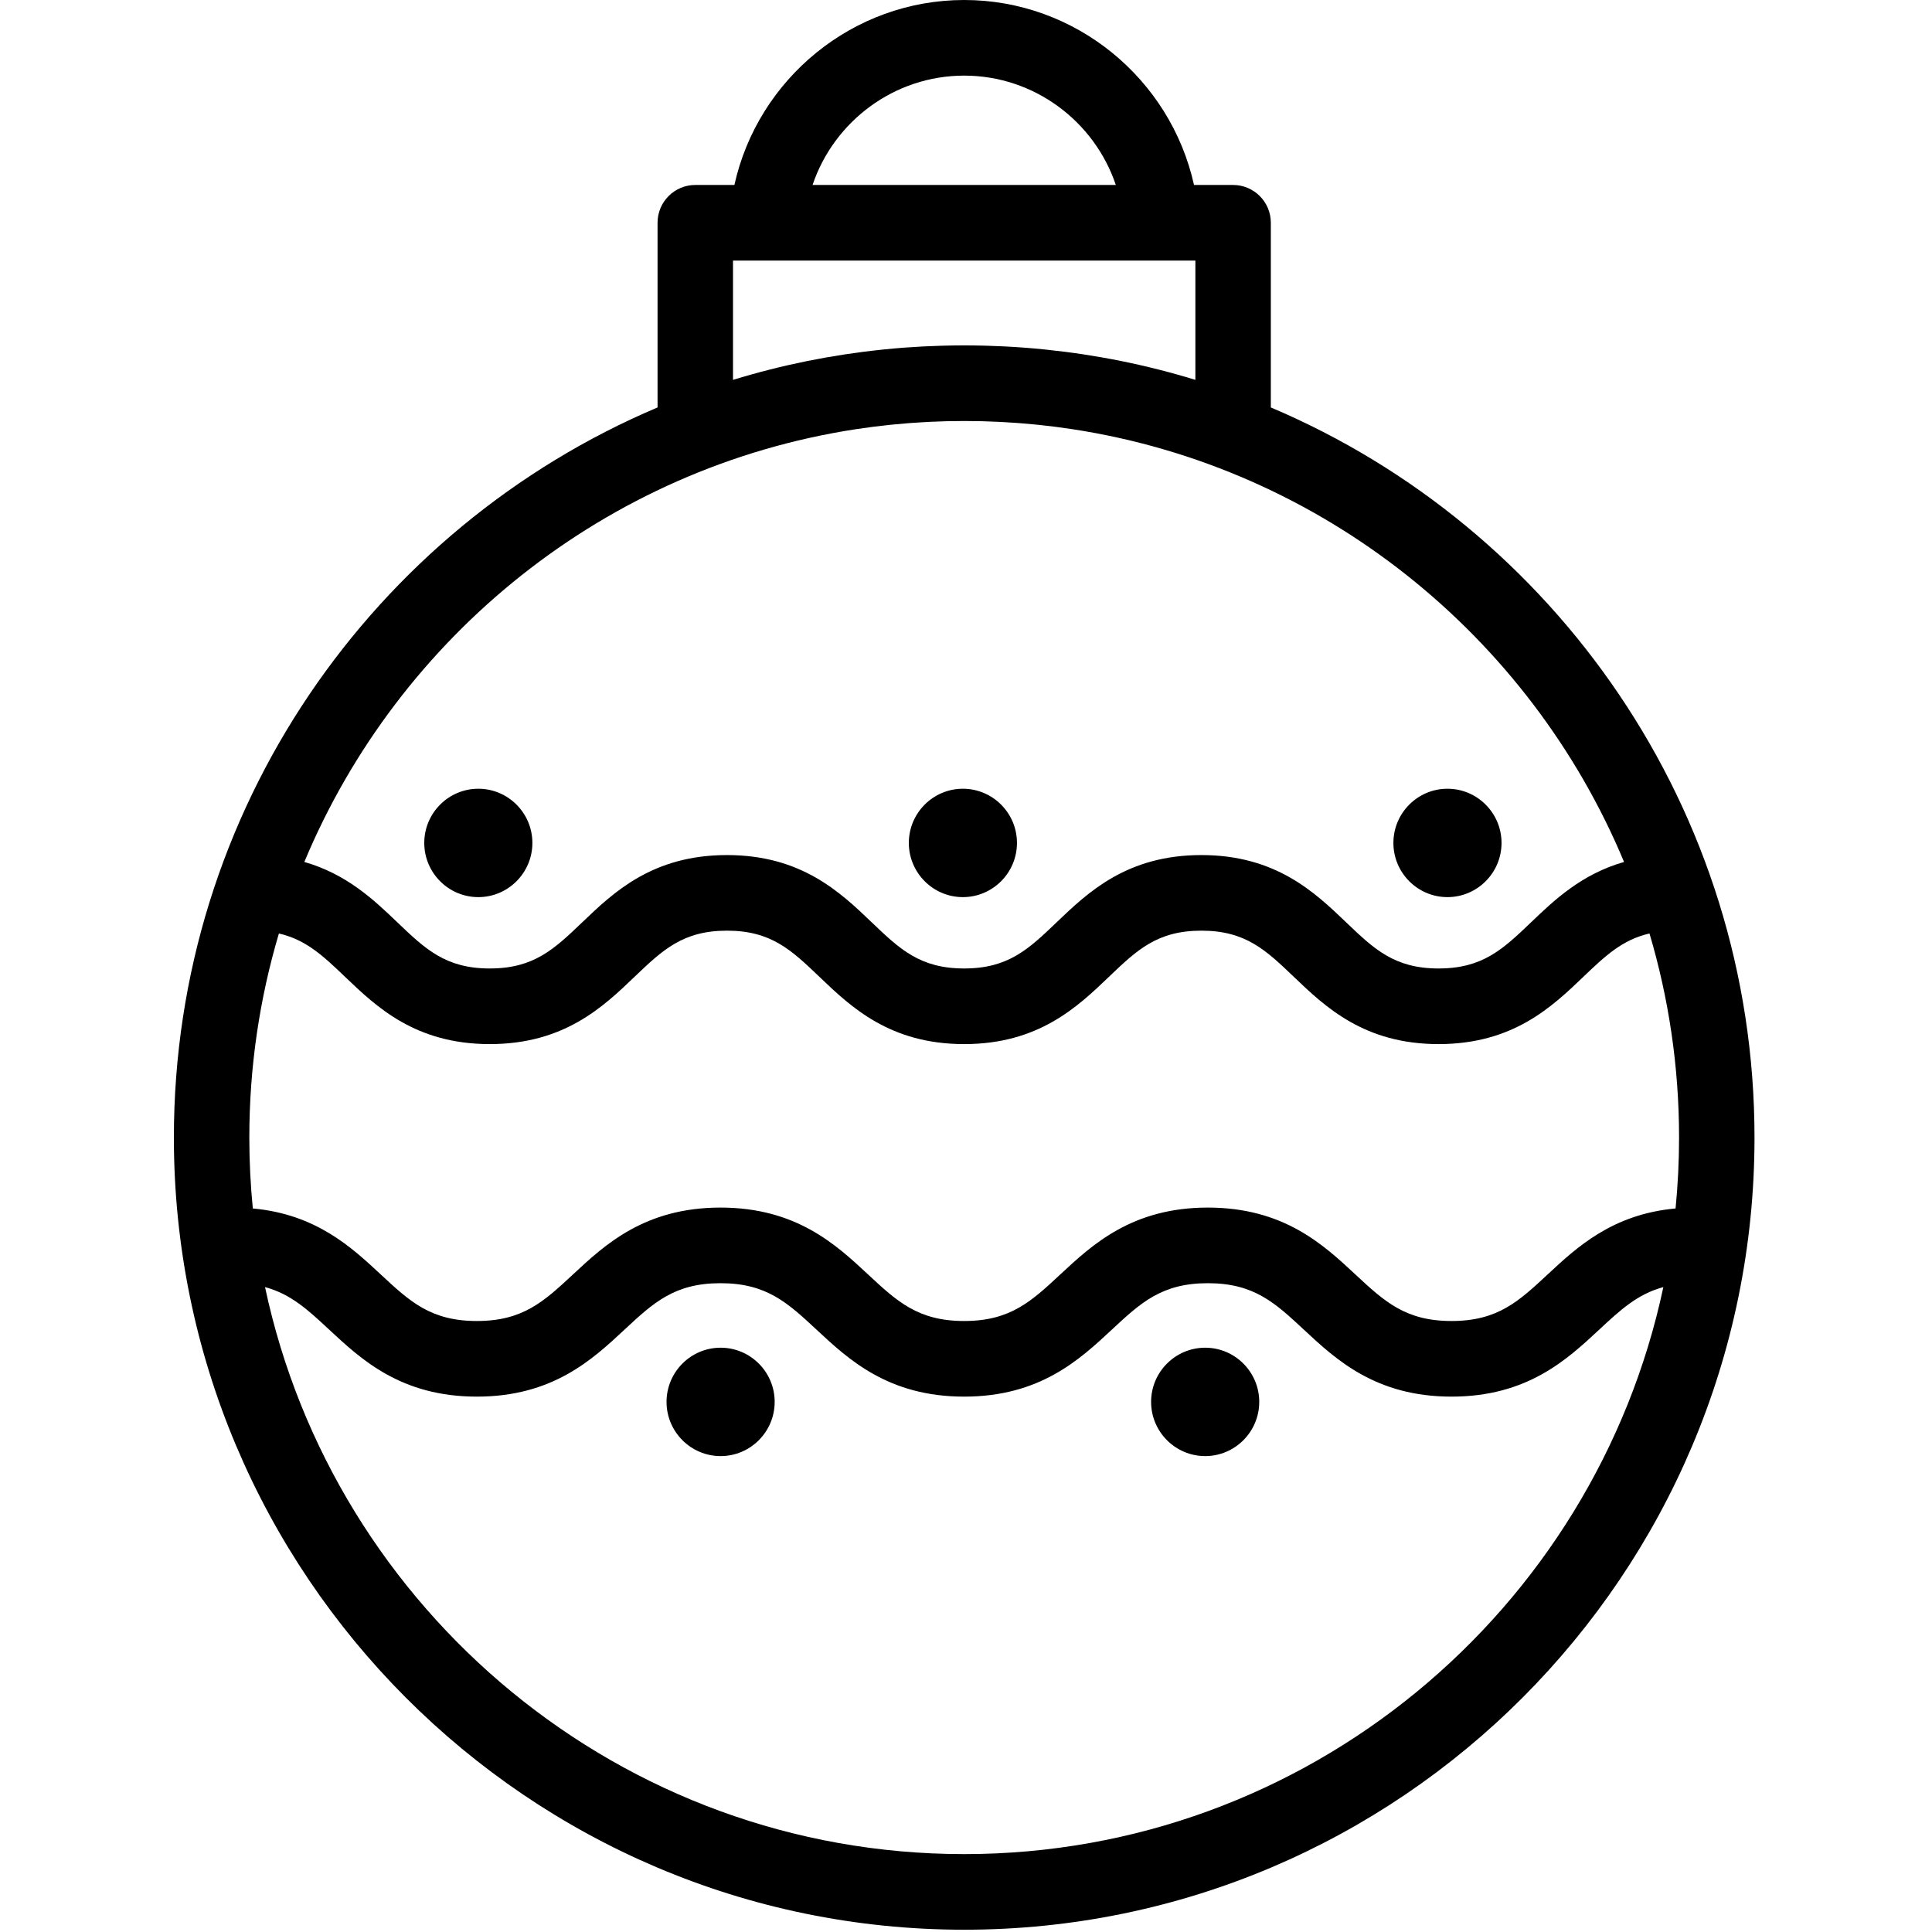 <svg xmlns="http://www.w3.org/2000/svg" xmlns:xlink="http://www.w3.org/1999/xlink" viewBox="0 0 100 100" version="1.1" x="0px" y="0px"><title>22</title><desc>Created with Sketch.</desc><g stroke="none" stroke-width="1" fill="none" fill-rule="evenodd"><g fill="#000000"><path d="M49.907,95.968 C32.152,95.968 17.279,83.367 13.718,66.62 C15.057,66.981 15.94,67.799 17.047,68.83 C18.703,70.371 20.762,72.289 24.682,72.289 C28.602,72.289 30.661,70.371 32.316,68.83 C33.82,67.43 34.907,66.418 37.293,66.418 C39.679,66.418 40.766,67.43 42.271,68.83 C43.926,70.371 45.985,72.289 49.905,72.289 C53.825,72.289 55.885,70.371 57.54,68.83 C59.044,67.43 60.131,66.418 62.517,66.418 C64.904,66.418 65.991,67.43 67.495,68.83 C69.15,70.371 71.21,72.289 75.13,72.289 C79.05,72.289 81.11,70.371 82.765,68.831 C83.873,67.799 84.756,66.981 86.095,66.62 C82.534,83.367 67.662,95.968 49.907,95.968 M44.277,22.219 C44.279,22.219 44.281,22.219 44.284,22.218 C44.572,22.174 44.86,22.134 45.15,22.096 C45.19,22.091 45.23,22.086 45.27,22.081 C45.522,22.05 45.775,22.021 46.028,21.994 C46.093,21.987 46.158,21.981 46.222,21.974 C46.452,21.951 46.681,21.931 46.912,21.913 C46.994,21.906 47.075,21.899 47.157,21.893 C47.374,21.877 47.591,21.864 47.809,21.852 C47.899,21.847 47.99,21.841 48.08,21.836 C48.3,21.826 48.52,21.818 48.74,21.811 C48.826,21.808 48.911,21.805 48.996,21.802 C49.299,21.795 49.602,21.791 49.907,21.791 C50.211,21.791 50.514,21.795 50.817,21.802 C50.903,21.805 50.988,21.808 51.073,21.811 C51.294,21.818 51.514,21.826 51.733,21.836 C51.824,21.841 51.914,21.847 52.004,21.852 C52.222,21.864 52.44,21.877 52.656,21.893 C52.738,21.899 52.82,21.906 52.901,21.913 C53.132,21.931 53.362,21.951 53.591,21.974 C53.656,21.981 53.72,21.987 53.785,21.994 C54.039,22.021 54.292,22.05 54.544,22.081 C54.584,22.086 54.623,22.091 54.663,22.096 C54.953,22.134 55.242,22.174 55.529,22.218 C55.532,22.219 55.534,22.219 55.537,22.219 C68.441,24.202 79.17,32.892 84.061,44.615 C81.858,45.244 80.447,46.592 79.252,47.734 C77.799,49.124 76.748,50.128 74.461,50.128 C72.173,50.128 71.123,49.124 69.67,47.734 C68.05,46.185 66.034,44.258 62.183,44.258 C58.331,44.258 56.316,46.185 54.696,47.734 C53.243,49.124 52.193,50.128 49.905,50.128 C47.618,50.128 46.568,49.124 45.114,47.734 C43.495,46.185 41.479,44.258 37.628,44.258 C33.777,44.258 31.761,46.185 30.142,47.734 C28.688,49.124 27.638,50.128 25.351,50.128 C23.064,50.128 22.014,49.124 20.561,47.734 C19.366,46.592 17.956,45.244 15.752,44.615 C20.644,32.892 31.372,24.202 44.277,22.219 M37.94,19.662 L37.94,13.488 L39.697,13.488 L60.117,13.488 L61.873,13.488 L61.873,19.662 C59.349,18.887 56.761,18.365 54.131,18.095 C54.099,18.091 54.067,18.088 54.035,18.085 C53.709,18.052 53.382,18.022 53.054,17.997 C53.052,17.997 53.05,17.997 53.048,17.997 C52.72,17.972 52.392,17.951 52.063,17.934 C52.004,17.931 51.945,17.929 51.885,17.926 C51.626,17.913 51.367,17.903 51.107,17.896 C51.023,17.894 50.94,17.891 50.856,17.889 C50.54,17.882 50.224,17.877 49.907,17.877 C49.59,17.877 49.274,17.882 48.958,17.889 C48.874,17.891 48.789,17.894 48.705,17.896 C48.446,17.903 48.188,17.913 47.93,17.926 C47.87,17.928 47.81,17.931 47.749,17.934 C47.421,17.951 47.094,17.972 46.766,17.996 L46.756,17.997 C46.43,18.022 46.106,18.052 45.782,18.084 C45.748,18.088 45.714,18.091 45.68,18.095 C43.05,18.366 40.464,18.888 37.94,19.662 M49.907,3.914 C53.523,3.914 56.645,6.275 57.755,9.574 L42.058,9.574 C43.168,6.275 46.29,3.914 49.907,3.914 M12.905,58.879 C12.905,55.211 13.441,51.666 14.436,48.317 C15.848,48.641 16.736,49.486 17.865,50.566 C19.485,52.115 21.5,54.042 25.351,54.042 C29.203,54.042 31.218,52.115 32.837,50.566 C34.291,49.176 35.341,48.171 37.628,48.171 C39.915,48.171 40.965,49.176 42.419,50.566 C44.038,52.115 46.054,54.042 49.905,54.042 C53.757,54.042 55.772,52.115 57.392,50.566 C58.845,49.176 59.895,48.171 62.183,48.171 C64.47,48.171 65.521,49.176 66.974,50.566 C68.594,52.115 70.609,54.042 74.461,54.042 C78.312,54.042 80.328,52.115 81.948,50.566 C83.077,49.486 83.965,48.641 85.377,48.317 C86.372,51.666 86.908,55.211 86.908,58.879 C86.908,60.118 86.846,61.342 86.727,62.55 C83.455,62.847 81.614,64.561 80.108,65.963 C78.603,67.363 77.516,68.375 75.13,68.375 C72.744,68.375 71.657,67.363 70.152,65.963 C68.497,64.422 66.437,62.504 62.517,62.504 C58.598,62.504 56.538,64.422 54.883,65.963 C53.378,67.363 52.292,68.375 49.905,68.375 C47.519,68.375 46.432,67.363 44.928,65.963 C43.273,64.422 41.213,62.504 37.293,62.504 C33.374,62.504 31.314,64.422 29.659,65.963 C28.155,67.363 27.068,68.375 24.682,68.375 C22.296,68.375 21.209,67.363 19.705,65.963 C18.199,64.561 16.358,62.847 13.086,62.55 C12.967,61.342 12.905,60.118 12.905,58.879 M65.778,21.089 L65.778,11.531 C65.778,10.45 64.903,9.574 63.825,9.574 L61.802,9.574 C60.584,4.079 55.673,0 49.907,0 C44.14,0 39.229,4.08 38.012,9.574 L35.988,9.574 C34.91,9.574 34.035,10.45 34.035,11.531 L34.035,21.089 C19.339,27.314 9,41.909 9,58.879 C9,81.488 27.351,99.882 49.907,99.882 C72.463,99.882 90.813,81.488 90.813,58.879 C90.813,41.909 80.474,27.314 65.778,21.089 M24.758,46.435 C26.301,46.435 27.556,45.176 27.556,43.63 C27.556,42.083 26.301,40.825 24.758,40.825 C23.215,40.825 21.96,42.083 21.96,43.63 C21.96,45.176 23.215,46.435 24.758,46.435 M49.839,46.435 C51.382,46.435 52.638,45.176 52.638,43.63 C52.638,42.083 51.382,40.825 49.839,40.825 C48.296,40.825 47.041,42.083 47.041,43.63 C47.041,45.176 48.296,46.435 49.839,46.435 M74.92,46.435 C76.463,46.435 77.719,45.176 77.719,43.63 C77.719,42.083 76.463,40.825 74.92,40.825 C73.377,40.825 72.122,42.083 72.122,43.63 C72.122,45.176 73.377,46.435 74.92,46.435 M37.299,69.757 C35.756,69.757 34.5,71.015 34.5,72.562 C34.5,74.108 35.756,75.367 37.299,75.367 C38.842,75.367 40.097,74.108 40.097,72.562 C40.097,71.015 38.842,69.757 37.299,69.757 M62.38,69.757 C60.837,69.757 59.581,71.015 59.581,72.562 C59.581,74.108 60.837,75.367 62.38,75.367 C63.923,75.367 65.178,74.108 65.178,72.562 C65.178,71.015 63.923,69.757 62.38,69.757"></path></g></g></svg>